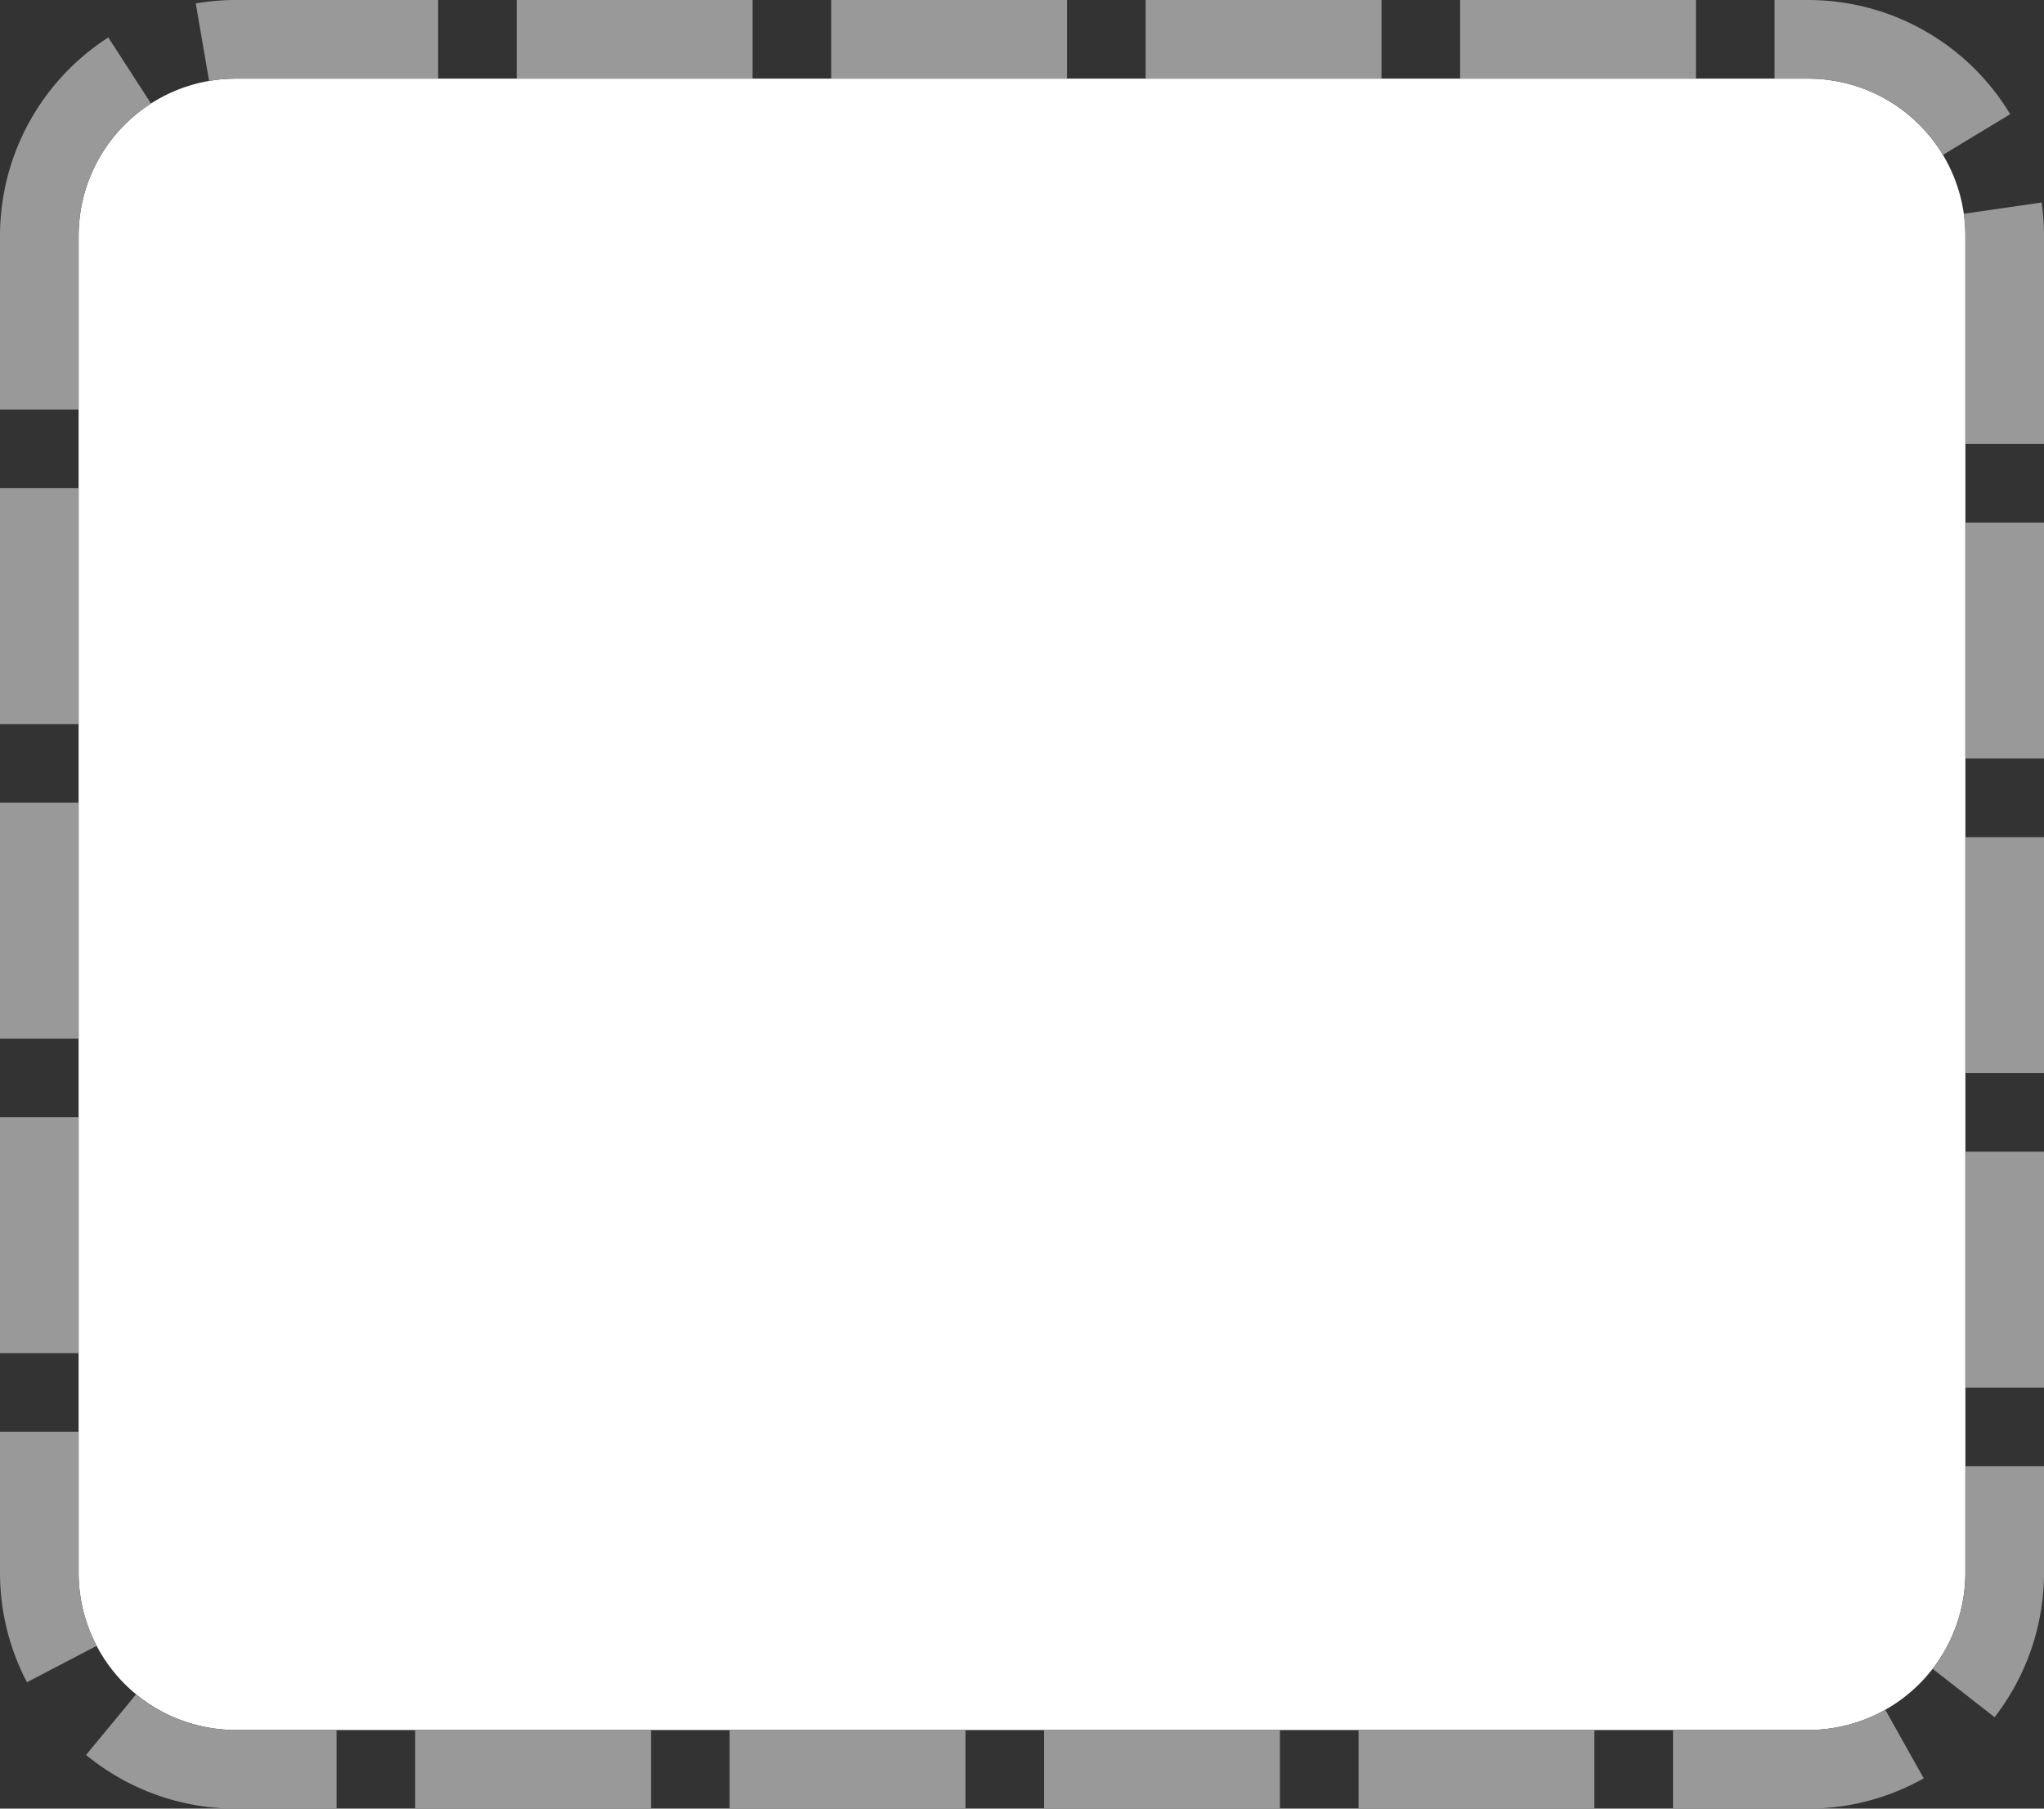 ﻿<?xml version="1.0" encoding="utf-8"?>
<svg version="1.1" xmlns:xlink="http://www.w3.org/1999/xlink" width="26px" height="23px" xmlns="http://www.w3.org/2000/svg">
  <rect width="100%" height="100%" fill="#333333" stroke="none"/>
  <g transform="matrix(1 0 0 1 -308 -555 )">
    <path d="M 309 558  A 2 2 0 0 1 311 556 L 331 556  A 2 2 0 0 1 333 558 L 333 575  A 2 2 0 0 1 331 577 L 311 577  A 2 2 0 0 1 309 575 L 309 558  Z " fill-rule="nonzero" fill="#ffffff" stroke="none" />
    <path d="M 308.5 558  A 2.5 2.5 0 0 1 311 555.5 L 331 555.5  A 2.5 2.5 0 0 1 333.5 558 L 333.5 575  A 2.5 2.5 0 0 1 331 577.5 L 311 577.5  A 2.5 2.5 0 0 1 308.5 575 L 308.5 558  Z " stroke-width="1" stroke-dasharray="3,1" stroke="#999999" fill="none" stroke-dashoffset="0.5" />
  </g>
</svg>